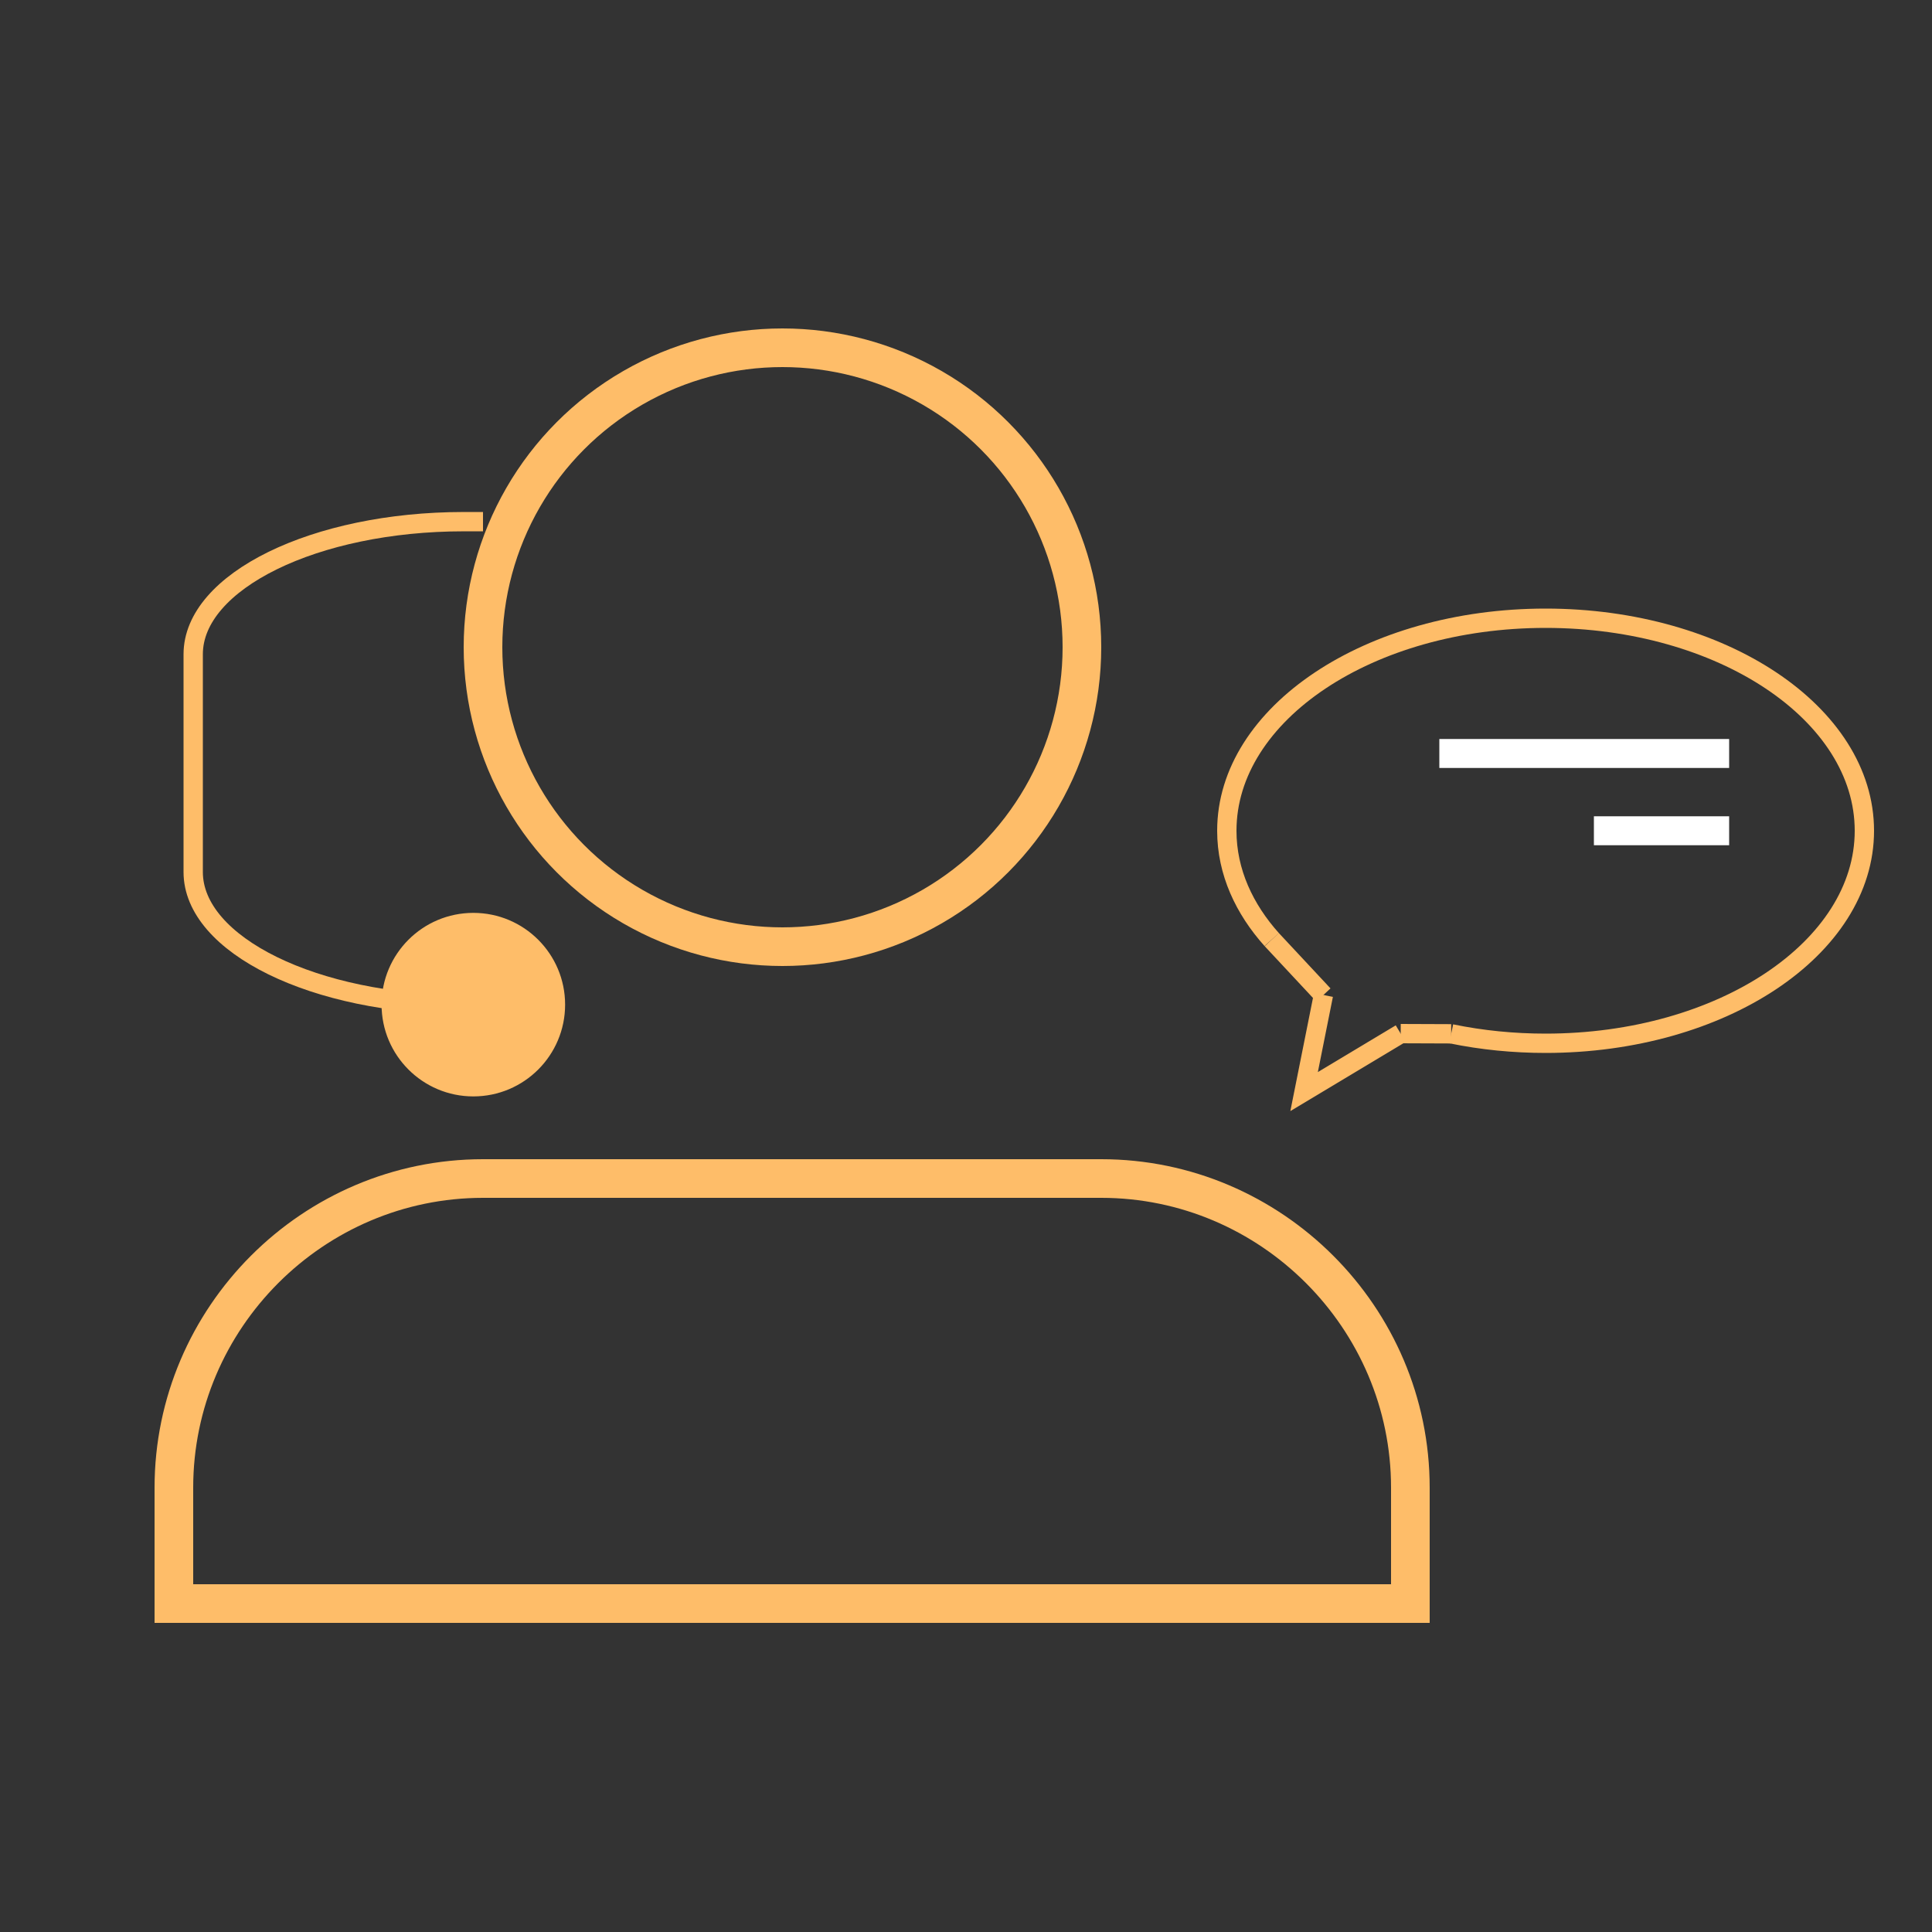 <?xml version="1.0" encoding="UTF-8"?>
<!DOCTYPE svg PUBLIC "-//W3C//DTD SVG 1.1//EN" "http://www.w3.org/Graphics/SVG/1.1/DTD/svg11.dtd">
<!-- Creator: CorelDRAW 2019 (64-Bit) -->
<svg xmlns="http://www.w3.org/2000/svg" xml:space="preserve" width="100px" height="100px" version="1.1" style="shape-rendering:geometricPrecision; text-rendering:geometricPrecision; image-rendering:optimizeQuality; fill-rule:evenodd; clip-rule:evenodd"
viewBox="0 0 100 100"
 xmlns:xlink="http://www.w3.org/1999/xlink"
 xmlns:xodm="http://www.corel.com/coreldraw/odm/2003">
 <rect x="0" y="0" width="100" height="100" fill="#333333" stroke="none"/>
 <defs>
  <style type="text/css">
   <![CDATA[
    .str0 {stroke:#FEBD69;stroke-width:2;stroke-miterlimit:2.613}
    .str3 {stroke:white;stroke-width:1.5;stroke-miterlimit:2.613}
    .str1 {stroke:#FEBD69;stroke-miterlimit:2.613}
    .str2 {stroke:#FEBD69;stroke-width:0.5;stroke-miterlimit:2.613}
    .fil0 {fill:none}
    .fil1 {fill:#FEBD69}
   ]]>
  </style>
 </defs>
 <g id="Layer_x0020_1">
  <path class="fil0 str0" d="M25 61l32 0c8.8,0 16,7.2 16,16l0 6 -64 0 0 -6c0,-8.8 7.2,-16 16,-16z"/>
  <circle class="fil0 str0" cx="40.5" cy="33.5" r="15.5"/>
  <path class="fil0 str1" d="M25 52l-1 0c-7.7,0 -14,-3.088 -14,-6.862l0 -11.275c0,-3.774 6.3,-6.862 14,-6.862l1 0"/>
  <circle class="fil1 str2" cx="24.5" cy="52" r="4.5"/>
  <path class="fil0 str1" d="M75.113 53.51c1.606,0.331 3.248,0.49 4.887,0.49 9.113,0 16.5,-4.925 16.5,-11 0,-6.075 -7.387,-11 -16.5,-11 -9.112,0 -16.5,4.925 -16.5,11 0,2.143 0.918,4.062 2.325,5.633"/>
  <line class="fil0 str1" x1="68.5" y1="51.5" x2="65.825" y2= "48.633" />
  <line class="fil0 str1" x1="72.5" y1="53.5" x2="75.113" y2= "53.51" />
  <path class="fil0 str1" d="M68.5 51.5c-1,5 -1,5 -1,5l5 -3"/>
  <path class="fil0 str3" d="M89.5 39c-15,0 -15,0 -15,0"/>
  <path class="fil0 str3" d="M89.5 43c-7,0 -7,0 -7,0"/>
 </g>
</svg>
